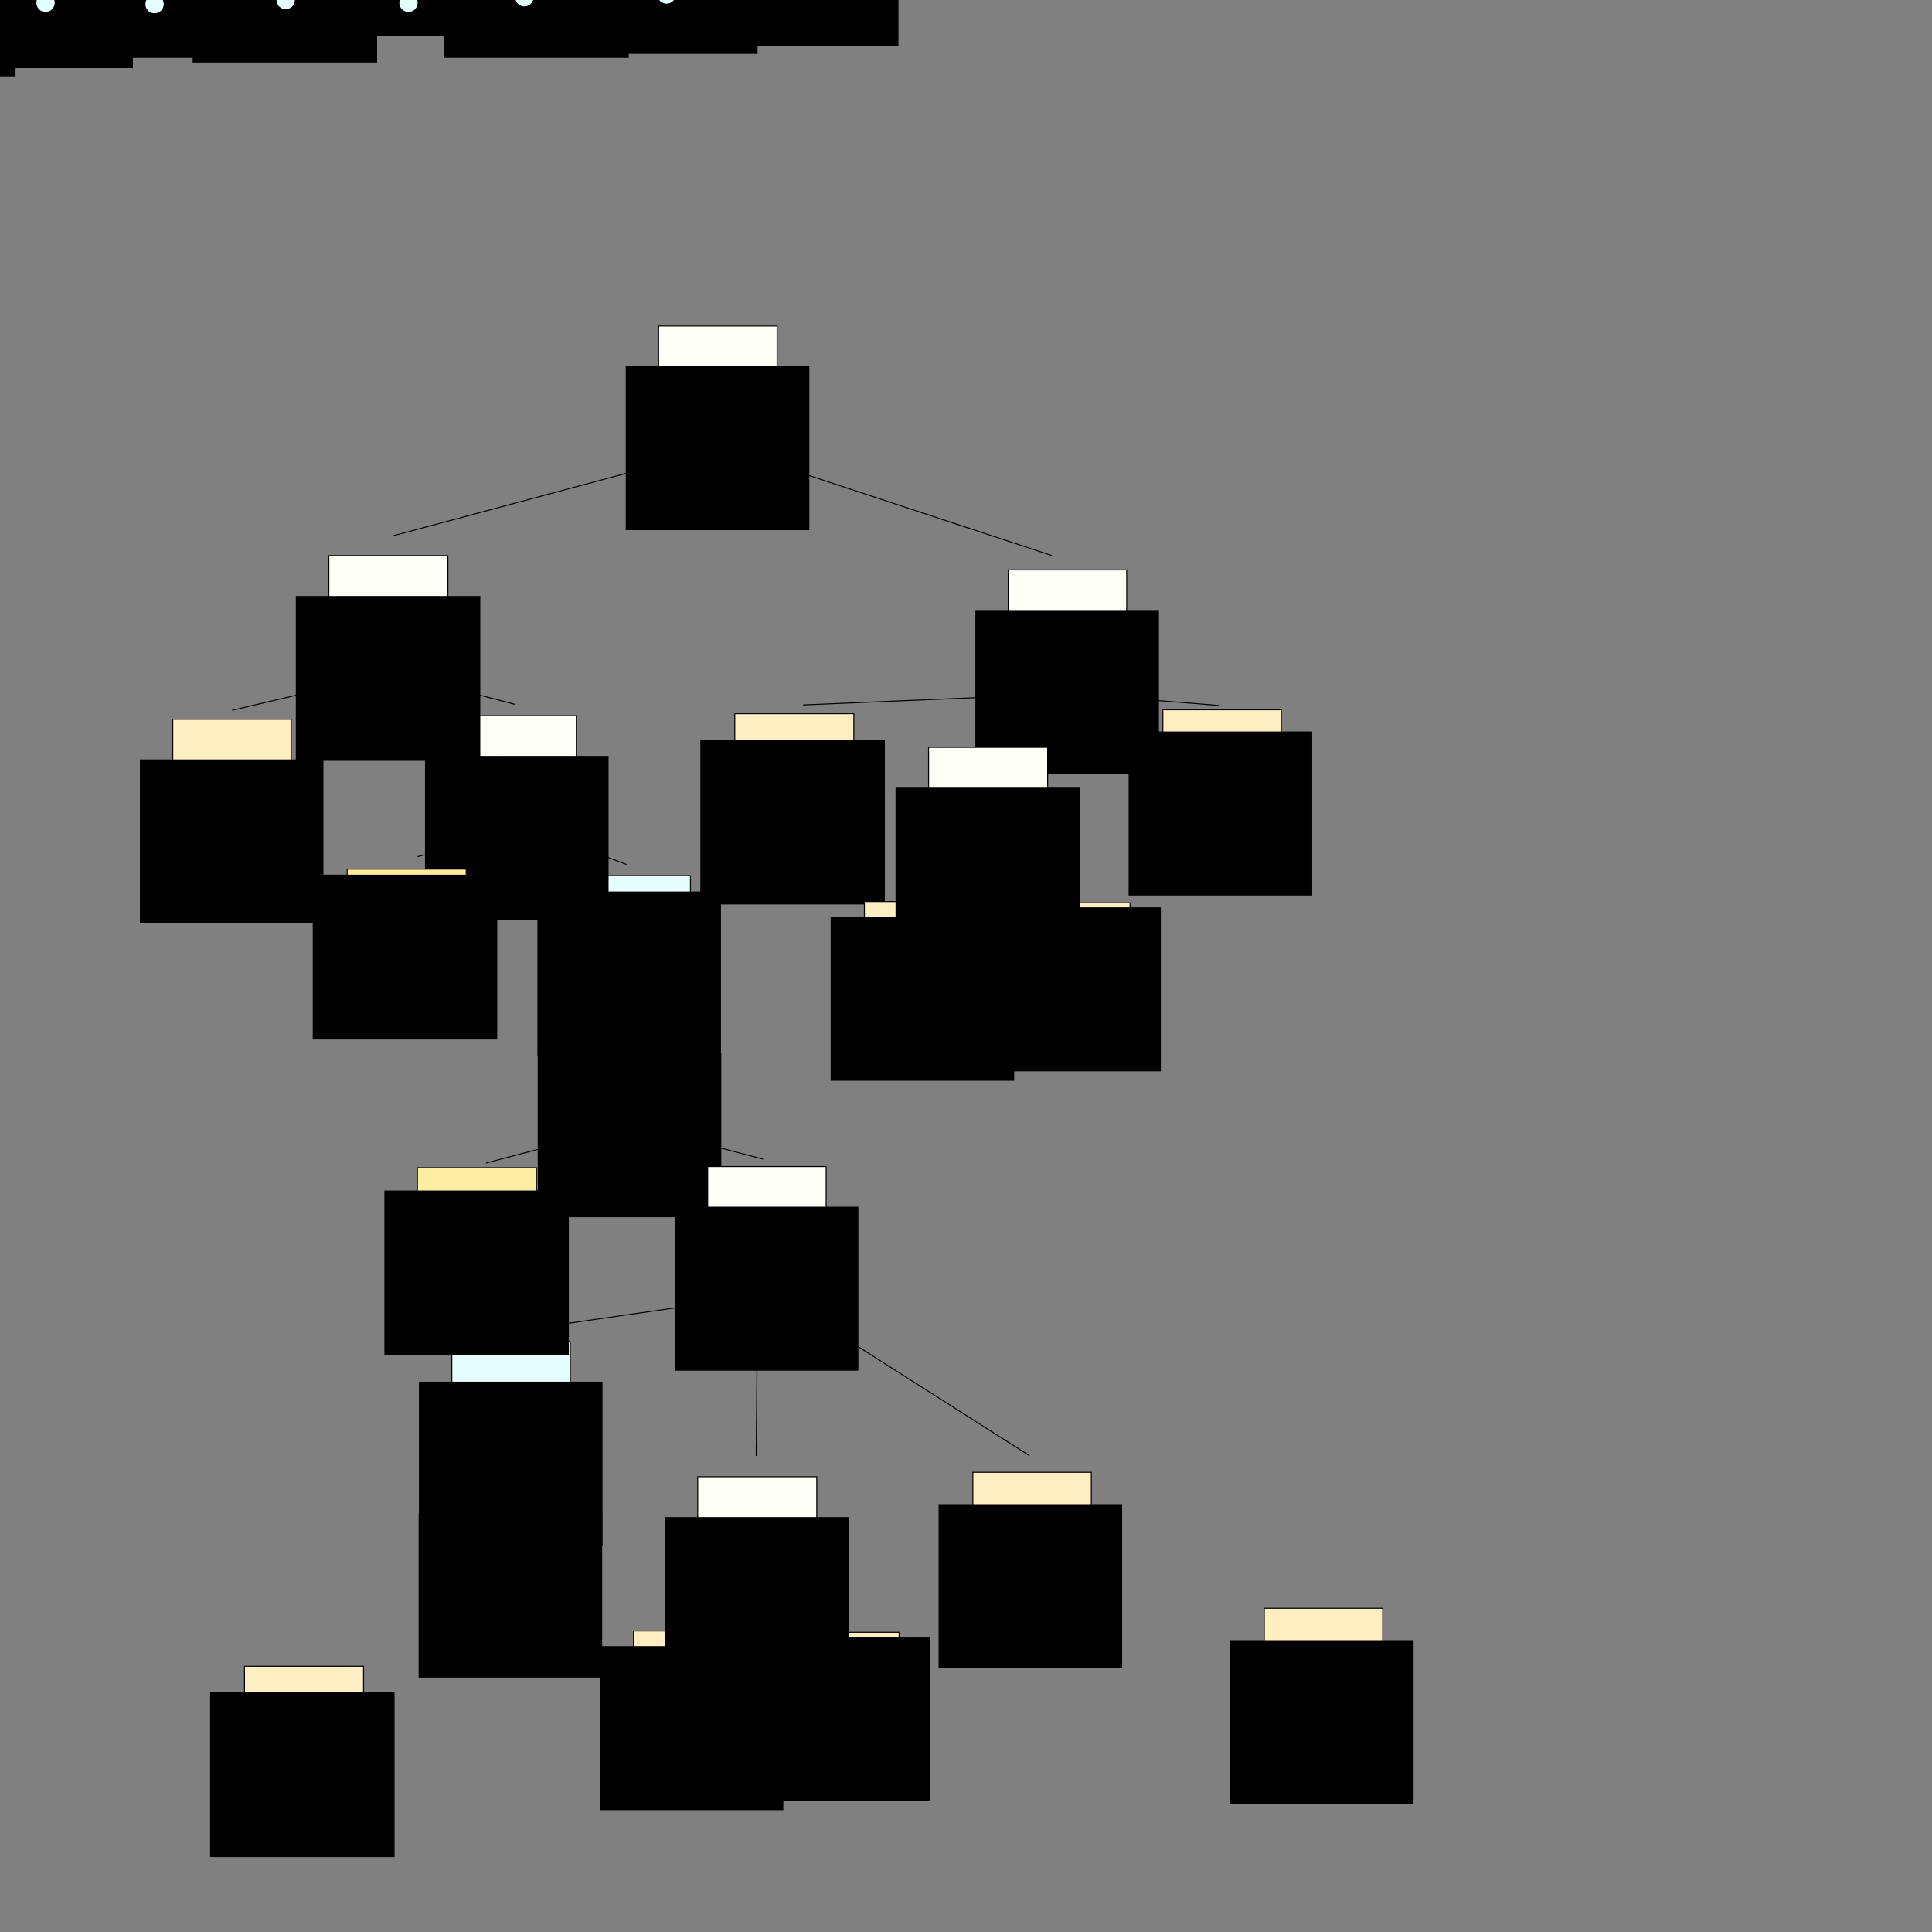 <?xml version="1.0" encoding="UTF-8" standalone="no"?>
<!-- Created with Inkscape (http://www.inkscape.org/) -->

<svg
   xmlns:dc="http://purl.org/dc/elements/1.1/"
   xmlns:cc="http://creativecommons.org/ns#"
   xmlns:rdf="http://www.w3.org/1999/02/22-rdf-syntax-ns#"
   xmlns:svg="http://www.w3.org/2000/svg"
   xmlns="http://www.w3.org/2000/svg"
   xmlns:sodipodi="http://sodipodi.sourceforge.net/DTD/sodipodi-0.dtd"
   xmlns:inkscape="http://www.inkscape.org/namespaces/inkscape"
   width="2000"
   height="2000"
   viewBox="0 0 529.167 529.167"
   version="1.1"
   id="svg8"
   inkscape:version="0.92.4 5da689c313, 2019-01-14"
   sodipodi:docname="fetch.svg"
   inkscape:export-filename="/home/speak/git/overseer/notes/bt_plans/fetch.png"
   inkscape:export-xdpi="48"
   inkscape:export-ydpi="48">
  <rect x="0" y="0" width="529.167" height="529.167" fill="#808080" stroke="none"/>
  <defs
     id="defs2" />
  <sodipodi:namedview
     id="base"
     pagecolor="#ffffff"
     bordercolor="#666666"
     borderopacity="1.0"
     inkscape:pageopacity="1"
     inkscape:pageshadow="2"
     inkscape:zoom="0.49497475"
     inkscape:cx="1216.6118"
     inkscape:cy="1132.6741"
     inkscape:document-units="px"
     inkscape:current-layer="layer1"
     showgrid="false"
     units="px"
     inkscape:window-width="1438"
     inkscape:window-height="878"
     inkscape:window-x="0"
     inkscape:window-y="20"
     inkscape:window-maximized="1"
     inkscape:snap-global="false" />
  <g
     inkscape:label="Layer 1"
     inkscape:groupmode="layer"
     id="layer1"
     transform="translate(0,232.167)">
    <g
       transform="translate(46.594,-418.702)"
       id="g933-3">
      <rect
         y="116.059"
         x="47.268"
         height="29.132"
         width="32.607"
         id="rect914-5"
         style="fill:#fefff6;fill-opacity:1;stroke:#000000;stroke-width:0.265;stroke-opacity:1" />
      <flowRoot
         transform="matrix(0.41,0,0,0.41,-279.315,17.23)"
         style="font-style:normal;font-weight:normal;font-size:13.333px;line-height:1.25;font-family:sans-serif;text-align:center;letter-spacing:0px;word-spacing:0px;text-anchor:middle;fill:#000000;fill-opacity:1;stroke:none"
         id="flowRoot922-6"
         xml:space="preserve"><flowRegion
           style="font-size:13.333px;text-align:center;text-anchor:middle"
           id="flowRegion918-2"><rect
             style="font-size:13.333px;text-align:center;text-anchor:middle"
             y="268.003"
             x="774.473"
             height="110.107"
             width="123.239"
             id="rect916-9" /></flowRegion><flowPara
           id="flowPara920-1">sequence</flowPara></flowRoot>    </g>
    <g
       transform="matrix(0.995,0,0,0.995,271.848,-160.758)"
       id="g1170"
       inkscape:export-xdpi="48"
       inkscape:export-ydpi="48">
      <g
         transform="translate(-1.512,7.182)"
         id="g1168">
        <rect
           style="fill:#ffeec2;fill-opacity:1;stroke:#000000;stroke-width:0.265;stroke-opacity:1"
           id="rect1156"
           width="32.607"
           height="29.132"
           x="48.402"
           y="116.437" />
        <flowRoot
           xml:space="preserve"
           id="flowRoot1166"
           style="font-style:normal;font-weight:normal;font-size:13.333px;line-height:1.25;font-family:sans-serif;text-align:center;letter-spacing:0px;word-spacing:0px;text-anchor:middle;fill:#000000;fill-opacity:1;stroke:none"
           transform="matrix(0.41,0,0,0.41,-278.559,12.534)"><flowRegion
             id="flowRegion1160"
             style="font-size:13.333px;text-align:center;text-anchor:middle"><rect
               id="rect1158"
               width="123.239"
               height="110.107"
               x="774.473"
               y="268.003"
               style="font-size:13.333px;text-align:center;text-anchor:middle" /></flowRegion><flowPara
             id="flowPara1164">insertItem</flowPara><flowPara
             id="flowPara1174">to</flowPara><flowPara
             id="flowPara1239">destination</flowPara></flowRoot>      </g>
    </g>
    <g
       transform="translate(13.988,-418.702)"
       id="g1267">
      <g
         id="g1265">
        <rect
           style="fill:#fefff6;fill-opacity:1;stroke:#000000;stroke-width:0.265;stroke-opacity:1"
           id="rect1255"
           width="32.607"
           height="29.132"
           x="47.268"
           y="116.059" />
        <flowRoot
           xml:space="preserve"
           id="flowRoot1263"
           style="font-style:normal;font-weight:normal;font-size:13.333px;line-height:1.25;font-family:sans-serif;text-align:center;letter-spacing:0px;word-spacing:0px;text-anchor:middle;fill:#000000;fill-opacity:1;stroke:none"
           transform="matrix(0.41,0,0,0.41,-279.315,17.23)"><flowRegion
             id="flowRegion1259"
             style="font-size:13.333px;text-align:center;text-anchor:middle"><rect
               id="rect1257"
               width="123.239"
               height="110.107"
               x="774.473"
               y="268.003"
               style="font-size:13.333px;text-align:center;text-anchor:middle" /></flowRegion><flowPara
             id="flowPara1261">selector</flowPara></flowRoot>      </g>
    </g>
    <g
       transform="translate(-18.619,-418.702)"
       id="g1286">
      <rect
         style="fill:#e5fffc;fill-opacity:1;stroke:#000000;stroke-width:0.265;stroke-opacity:1"
         id="rect1269"
         width="32.607"
         height="29.132"
         x="47.268"
         y="116.059" />
      <flowRoot
         xml:space="preserve"
         id="flowRoot1277"
         style="font-style:normal;font-weight:normal;font-size:13.333px;line-height:1.25;font-family:sans-serif;text-align:center;letter-spacing:0px;word-spacing:0px;text-anchor:middle;fill:#000000;fill-opacity:1;stroke:none"
         transform="matrix(0.41,0,0,0.41,-279.315,17.23)"><flowRegion
           id="flowRegion1273"
           style="font-size:13.333px;text-align:center;text-anchor:middle"><rect
             id="rect1271"
             width="123.239"
             height="110.107"
             x="774.473"
             y="268.003"
             style="font-size:13.333px;text-align:center;text-anchor:middle" /></flowRegion><flowPara
           id="flowPara1275">inverter</flowPara></flowRoot>    </g>
    <g
       transform="translate(-51.561,-418.961)"
       id="g1286-7-9">
      <rect
         style="fill:#e5fffc;fill-opacity:1;stroke:#000000;stroke-width:0.265;stroke-opacity:1"
         id="rect1269-9-7"
         width="32.607"
         height="29.132"
         x="47.268"
         y="116.059" />
      <flowRoot
         xml:space="preserve"
         id="flowRoot1277-2-3"
         style="font-style:normal;font-weight:normal;font-size:13.333px;line-height:1.25;font-family:sans-serif;text-align:center;letter-spacing:0px;word-spacing:0px;text-anchor:middle;fill:#000000;fill-opacity:1;stroke:none"
         transform="matrix(0.41,0,0,0.41,-279.788,10.521)"><flowRegion
           id="flowRegion1273-0-6"
           style="font-size:13.333px;text-align:center;text-anchor:middle"><rect
             id="rect1271-2-1"
             width="123.239"
             height="110.107"
             x="774.473"
             y="268.003"
             style="font-size:13.333px;text-align:center;text-anchor:middle" /></flowRegion><flowPara
           id="flowPara1275-3-2">repeat</flowPara><flowPara
           id="flowPara1390-9">until</flowPara><flowPara
           id="flowPara1392-3">fail</flowPara></flowRoot>    </g>
    <g
       transform="translate(-84.067,-419.339)"
       id="g1286-7-9-1">
      <rect
         style="fill:#e5fffc;fill-opacity:1;stroke:#000000;stroke-width:0.265;stroke-opacity:1"
         id="rect1269-9-7-9"
         width="32.607"
         height="29.132"
         x="47.268"
         y="116.059" />
      <flowRoot
         xml:space="preserve"
         id="flowRoot1277-2-3-4"
         style="font-style:normal;font-weight:normal;font-size:13.333px;line-height:1.25;font-family:sans-serif;text-align:center;letter-spacing:0px;word-spacing:0px;text-anchor:middle;fill:#000000;fill-opacity:1;stroke:none"
         transform="matrix(0.41,0,0,0.41,-279.788,10.521)"><flowRegion
           id="flowRegion1273-0-6-7"
           style="font-size:13.333px;text-align:center;text-anchor:middle"><rect
             id="rect1271-2-1-8"
             width="123.239"
             height="110.107"
             x="774.473"
             y="268.003"
             style="font-size:13.333px;text-align:center;text-anchor:middle" /></flowRegion><flowPara
           id="flowPara1392-3-0">repeat</flowPara><flowPara
           id="flowPara1501">until</flowPara><flowPara
           id="flowPara1503">succeed</flowPara></flowRoot>    </g>
    <g
       id="g1553"
       transform="translate(-84.483,-383.529)">
      <rect
         style="fill:#ffeec2;fill-opacity:1;stroke:#000000;stroke-width:0.265;stroke-opacity:1"
         id="rect1541"
         width="32.607"
         height="29.132"
         x="47.268"
         y="116.059" />
      <flowRoot
         xml:space="preserve"
         id="flowRoot1551"
         style="font-style:normal;font-weight:normal;font-size:13.333px;line-height:1.25;font-family:sans-serif;text-align:center;letter-spacing:0px;word-spacing:0px;text-anchor:middle;fill:#000000;fill-opacity:1;stroke:none"
         transform="matrix(0.41,0,0,0.41,-279.315,17.23)"><flowRegion
           id="flowRegion1545"
           style="font-size:13.333px;text-align:center;text-anchor:middle"><rect
             id="rect1543"
             width="123.239"
             height="110.107"
             x="774.473"
             y="268.003"
             style="font-size:13.333px;text-align:center;text-anchor:middle" /></flowRegion><flowPara
           id="flowPara1547">hasEnough</flowPara><flowPara
           id="flowPara1549">of item</flowPara></flowRoot>    </g>
    <g
       transform="translate(-51.599,-391.088)"
       id="g1569">
      <g
         transform="translate(-1.512,7.182)"
         id="g1567">
        <rect
           style="fill:#ffeec2;fill-opacity:1;stroke:#000000;stroke-width:0.265;stroke-opacity:1"
           id="rect1555"
           width="32.607"
           height="29.132"
           x="48.402"
           y="116.437" />
        <flowRoot
           xml:space="preserve"
           id="flowRoot1565"
           style="font-style:normal;font-weight:normal;font-size:13.333px;line-height:1.25;font-family:sans-serif;text-align:center;letter-spacing:0px;word-spacing:0px;text-anchor:middle;fill:#000000;fill-opacity:1;stroke:none"
           transform="matrix(0.41,0,0,0.41,-278.559,15.34)"><flowRegion
             id="flowRegion1559"
             style="font-size:13.333px;text-align:center;text-anchor:middle"><rect
               id="rect1557"
               width="123.239"
               height="110.107"
               x="774.473"
               y="268.003"
               style="font-size:13.333px;text-align:center;text-anchor:middle" /></flowRegion><flowPara
             id="flowPara1561">moveTo</flowPara><flowPara
             id="flowPara1563">Target</flowPara></flowRoot>      </g>
    </g>
    <g
       id="g1587"
       transform="translate(-18.337,-391.088)">
      <g
         id="g1585"
         transform="translate(-1.512,7.182)">
        <rect
           y="116.437"
           x="48.402"
           height="29.132"
           width="32.607"
           id="rect1571"
           style="fill:#ffeec2;fill-opacity:1;stroke:#000000;stroke-width:0.265;stroke-opacity:1" />
        <flowRoot
           transform="matrix(0.41,0,0,0.41,-278.559,12.534)"
           style="font-style:normal;font-weight:normal;font-size:13.333px;line-height:1.25;font-family:sans-serif;text-align:center;letter-spacing:0px;word-spacing:0px;text-anchor:middle;fill:#000000;fill-opacity:1;stroke:none"
           id="flowRoot1583"
           xml:space="preserve"><flowRegion
             style="font-size:13.333px;text-align:center;text-anchor:middle"
             id="flowRegion1575"><rect
               style="font-size:13.333px;text-align:center;text-anchor:middle"
               y="268.003"
               x="774.473"
               height="110.107"
               width="123.239"
               id="rect1573" /></flowRegion><flowPara
             id="flowPara1577">insertItem</flowPara><flowPara
             id="flowPara1579">to</flowPara><flowPara
             id="flowPara1581">destination</flowPara></flowRoot>      </g>
    </g>
    <g
       transform="translate(15.302,-392.6)"
       id="g1603">
      <g
         transform="translate(-1.512,7.182)"
         id="g1601">
        <rect
           style="fill:#ffeec2;fill-opacity:1;stroke:#000000;stroke-width:0.265;stroke-opacity:1"
           id="rect1589"
           width="32.607"
           height="29.132"
           x="48.402"
           y="116.437" />
        <flowRoot
           xml:space="preserve"
           id="flowRoot1599"
           style="font-style:normal;font-weight:normal;font-size:13.333px;line-height:1.25;font-family:sans-serif;text-align:center;letter-spacing:0px;word-spacing:0px;text-anchor:middle;fill:#000000;fill-opacity:1;stroke:none"
           transform="matrix(0.41,0,0,0.41,-278.559,15.34)"><flowRegion
             id="flowRegion1593"
             style="font-size:13.333px;text-align:center;text-anchor:middle"><rect
               id="rect1591"
               width="123.239"
               height="110.107"
               x="774.473"
               y="268.003"
               style="font-size:13.333px;text-align:center;text-anchor:middle" /></flowRegion><flowPara
             id="flowPara1595">pickItem</flowPara><flowPara
             id="flowPara1597">amount up</flowPara></flowRoot>      </g>
    </g>
    <g
       id="g1623"
       transform="translate(48.942,-392.222)">
      <g
         id="g1621"
         transform="translate(-1.512,7.182)">
        <rect
           y="116.437"
           x="48.402"
           height="29.132"
           width="32.607"
           id="rect1605"
           style="fill:#ffeec2;fill-opacity:1;stroke:#000000;stroke-width:0.265;stroke-opacity:1" />
        <flowRoot
           transform="matrix(0.41,0,0,0.41,-278.559,7.781)"
           style="font-style:normal;font-weight:normal;font-size:13.333px;line-height:1.25;font-family:sans-serif;text-align:center;letter-spacing:0px;word-spacing:0px;text-anchor:middle;fill:#000000;fill-opacity:1;stroke:none"
           id="flowRoot1619"
           xml:space="preserve"><flowRegion
             style="font-size:13.333px;text-align:center;text-anchor:middle"
             id="flowRegion1609"><rect
               style="font-size:13.333px;text-align:center;text-anchor:middle"
               y="268.003"
               x="774.473"
               height="110.107"
               width="123.239"
               id="rect1607" /></flowRegion><flowPara
             id="flowPara1611">hasValid</flowPara><flowPara
             id="flowPara1613">path to</flowPara><flowPara
             id="flowPara1615">current</flowPara><flowPara
             id="flowPara1617">target</flowPara></flowRoot>      </g>
    </g>
    <g
       transform="matrix(0.995,0,0,0.995,133.364,-258.357)"
       id="g933-3-6"
       inkscape:export-xdpi="48"
       inkscape:export-ydpi="48">
      <rect
         y="116.059"
         x="47.268"
         height="29.132"
         width="32.607"
         id="rect914-5-1"
         style="fill:#fefff6;fill-opacity:1;stroke:#000000;stroke-width:0.265;stroke-opacity:1" />
      <flowRoot
         transform="matrix(0.41,0,0,0.41,-279.315,17.23)"
         style="font-style:normal;font-weight:normal;font-size:13.333px;line-height:1.25;font-family:sans-serif;text-align:center;letter-spacing:0px;word-spacing:0px;text-anchor:middle;fill:#000000;fill-opacity:1;stroke:none"
         id="flowRoot922-6-5"
         xml:space="preserve"><flowRegion
           style="font-size:13.333px;text-align:center;text-anchor:middle"
           id="flowRegion918-2-5"><rect
             style="font-size:13.333px;text-align:center;text-anchor:middle"
             y="268.003"
             x="774.473"
             height="110.107"
             width="123.239"
             id="rect916-9-4" /></flowRegion><flowPara
           id="flowPara920-1-7">sequence</flowPara></flowRoot>    </g>
    <g
       transform="matrix(0.995,0,0,0.995,229.117,-191.55)"
       id="g933-3-7-6"
       inkscape:export-xdpi="48"
       inkscape:export-ydpi="48">
      <rect
         y="116.059"
         x="47.268"
         height="29.132"
         width="32.607"
         id="rect914-5-5-5"
         style="fill:#fefff6;fill-opacity:1;stroke:#000000;stroke-width:0.265;stroke-opacity:1" />
      <flowRoot
         transform="matrix(0.41,0,0,0.41,-279.315,17.23)"
         style="font-style:normal;font-weight:normal;font-size:13.333px;line-height:1.25;font-family:sans-serif;text-align:center;letter-spacing:0px;word-spacing:0px;text-anchor:middle;fill:#000000;fill-opacity:1;stroke:none"
         id="flowRoot922-6-9-6"
         xml:space="preserve"><flowRegion
           style="font-size:13.333px;text-align:center;text-anchor:middle"
           id="flowRegion918-2-2-9"><rect
             style="font-size:13.333px;text-align:center;text-anchor:middle"
             y="268.003"
             x="774.473"
             height="110.107"
             width="123.239"
             id="rect916-9-2-3" /></flowRegion><flowPara
           id="flowPara920-1-8-7">sequence</flowPara></flowRoot>    </g>
    <path
       style="fill:none;stroke:#000000;stroke-width:0.263px;stroke-linecap:butt;stroke-linejoin:miter;stroke-opacity:1"
       d="m 196.262,-109.155 -88.59,23.738"
       id="path1775"
       inkscape:connector-curvature="0"
       inkscape:export-xdpi="48"
       inkscape:export-ydpi="48" />
    <path
       style="fill:none;stroke:#000000;stroke-width:0.263px;stroke-linecap:butt;stroke-linejoin:miter;stroke-opacity:1"
       d="m 199.648,-109.155 88.407,29.127"
       id="path1777"
       inkscape:connector-curvature="0"
       sodipodi:nodetypes="cc"
       inkscape:export-xdpi="48"
       inkscape:export-ydpi="48" />
    <path
       style="fill:none;stroke:#000000;stroke-width:0.263px;stroke-linecap:butt;stroke-linejoin:miter;stroke-opacity:1"
       d="m 296.034,-42.307 -76.089,3.228"
       id="path1791"
       inkscape:connector-curvature="0"
       inkscape:export-xdpi="48"
       inkscape:export-ydpi="48"
       sodipodi:nodetypes="cc" />
    <path
       style="fill:none;stroke:#000000;stroke-width:0.263px;stroke-linecap:butt;stroke-linejoin:miter;stroke-opacity:1"
       d="m 271.446,-29.933 23.836,-12.751"
       id="path1793"
       inkscape:connector-curvature="0"
       inkscape:export-xdpi="48"
       inkscape:export-ydpi="48"
       sodipodi:nodetypes="cc" />
    <path
       style="fill:none;stroke:#000000;stroke-width:0.263px;stroke-linecap:butt;stroke-linejoin:miter;stroke-opacity:1"
       d="m 334.032,-38.922 -37.621,-3.01"
       id="path1795"
       inkscape:connector-curvature="0"
       inkscape:export-xdpi="48"
       inkscape:export-ydpi="48" />
    <g
       id="g4705"
       transform="translate(79.201,-418.702)">
      <rect
         style="fill:#ffeda1;fill-opacity:1;stroke:#000000;stroke-width:0.265;stroke-opacity:1"
         id="rect4695"
         width="32.607"
         height="29.132"
         x="47.268"
         y="116.059" />
      <flowRoot
         xml:space="preserve"
         id="flowRoot4703"
         style="font-style:normal;font-weight:normal;font-size:13.333px;line-height:1.25;font-family:sans-serif;text-align:center;letter-spacing:0px;word-spacing:0px;text-anchor:middle;fill:#000000;fill-opacity:1;stroke:none"
         transform="matrix(0.41,0,0,0.41,-279.315,12.419)"><flowRegion
           id="flowRegion4699"
           style="font-size:13.333px;text-align:center;text-anchor:middle"><rect
             id="rect4697"
             width="123.239"
             height="110.107"
             x="774.473"
             y="268.003"
             style="font-size:13.333px;text-align:center;text-anchor:middle" /></flowRegion><flowPara
           id="flowPara4701">popFrom</flowPara><flowPara
           id="flowPara4707">Stack:</flowPara><flowPara
           id="flowPara4709">target</flowPara></flowRoot>    </g>
    <g
       transform="translate(84.222,-392.222)"
       id="g4840">
      <g
         transform="translate(-1.512,7.182)"
         id="g4838">
        <rect
           style="fill:#ffeec2;fill-opacity:1;stroke:#000000;stroke-width:0.265;stroke-opacity:1"
           id="rect4822"
           width="32.607"
           height="29.132"
           x="48.402"
           y="116.437" />
        <flowRoot
           xml:space="preserve"
           id="flowRoot4836"
           style="font-style:normal;font-weight:normal;font-size:13.333px;line-height:1.25;font-family:sans-serif;text-align:center;letter-spacing:0px;word-spacing:0px;text-anchor:middle;fill:#000000;fill-opacity:1;stroke:none"
           transform="matrix(0.41,0,0,0.41,-278.559,13.661)"><flowRegion
             id="flowRegion4826"
             style="font-size:13.333px;text-align:center;text-anchor:middle"><rect
               id="rect4824"
               width="123.239"
               height="110.107"
               x="774.473"
               y="268.003"
               style="font-size:13.333px;text-align:center;text-anchor:middle" /></flowRegion><flowPara
             id="flowPara4851">set target:</flowPara><flowPara
             id="flowPara4855">itemTarget</flowPara></flowRoot>      </g>
    </g>
    <g
       id="g4871"
       transform="translate(119.502,-393.291)">
      <g
         id="g4869"
         transform="translate(-1.512,7.182)">
        <rect
           y="116.437"
           x="48.402"
           height="29.132"
           width="32.607"
           id="rect4857"
           style="fill:#ffeec2;fill-opacity:1;stroke:#000000;stroke-width:0.265;stroke-opacity:1" />
        <flowRoot
           transform="matrix(0.41,0,0,0.41,-278.559,13.661)"
           style="font-style:normal;font-weight:normal;font-size:13.333px;line-height:1.25;font-family:sans-serif;text-align:center;letter-spacing:0px;word-spacing:0px;text-anchor:middle;fill:#000000;fill-opacity:1;stroke:none"
           id="flowRoot4867"
           xml:space="preserve"><flowRegion
             style="font-size:13.333px;text-align:center;text-anchor:middle"
             id="flowRegion4861"><rect
               style="font-size:13.333px;text-align:center;text-anchor:middle"
               y="268.003"
               x="774.473"
               height="110.107"
               width="123.239"
               id="rect4859" /></flowRegion><flowPara
             id="flowPara4863">set target:</flowPara><flowPara
             id="flowPara4865">destination</flowPara></flowRoot>      </g>
    </g>
    <g
       id="g1264"
       transform="translate(27.261,-40.625)"
       inkscape:export-xdpi="48"
       inkscape:export-ydpi="48">
      <g
         id="g900"
         transform="matrix(0.995,0,0,0.995,49.364,96.567)">
        <rect
           style="fill:#ffeec2;fill-opacity:1;stroke:#000000;stroke-width:0.265;stroke-opacity:1"
           id="rect815-6"
           width="32.607"
           height="29.132"
           x="47.268"
           y="116.059" />
        <flowRoot
           xml:space="preserve"
           id="flowRoot871"
           style="font-style:normal;font-weight:normal;font-size:13.333px;line-height:1.25;font-family:sans-serif;text-align:center;letter-spacing:0px;word-spacing:0px;text-anchor:middle;fill:#000000;fill-opacity:1;stroke:none"
           transform="matrix(0.41,0,0,0.41,-279.315,17.23)"><flowRegion
             id="flowRegion873"
             style="font-size:13.333px;text-align:center;text-anchor:middle"><rect
               id="rect875"
               width="123.239"
               height="110.107"
               x="774.473"
               y="268.003"
               style="font-size:13.333px;text-align:center;text-anchor:middle" /></flowRegion><flowPara
             id="flowPara877">hasEnough</flowPara><flowPara
             id="flowPara1196">of item</flowPara></flowRoot>      </g>
      <g
         transform="matrix(0.995,0,0,0.995,272.358,125.985)"
         id="g1144">
        <g
           transform="translate(-1.512,7.182)"
           id="g1154">
          <rect
             style="fill:#ffeec2;fill-opacity:1;stroke:#000000;stroke-width:0.265;stroke-opacity:1"
             id="rect1134"
             width="32.607"
             height="29.132"
             x="48.402"
             y="116.437" />
          <flowRoot
             xml:space="preserve"
             id="flowRoot1142"
             style="font-style:normal;font-weight:normal;font-size:13.333px;line-height:1.25;font-family:sans-serif;text-align:center;letter-spacing:0px;word-spacing:0px;text-anchor:middle;fill:#000000;fill-opacity:1;stroke:none"
             transform="matrix(0.41,0,0,0.41,-278.559,15.34)"><flowRegion
               id="flowRegion1138"
               style="font-size:13.333px;text-align:center;text-anchor:middle"><rect
                 id="rect1136"
                 width="123.239"
                 height="110.107"
                 x="774.473"
                 y="268.003"
                 style="font-size:13.333px;text-align:center;text-anchor:middle" /></flowRegion><flowPara
               id="flowPara1140">moveTo</flowPara><flowPara
               id="flowPara1146">Target</flowPara></flowRoot>        </g>
      </g>
      <g
         transform="matrix(0.995,0,0,0.995,192.539,88.726)"
         id="g1190">
        <g
           transform="translate(-1.512,7.182)"
           id="g1188">
          <rect
             style="fill:#ffeec2;fill-opacity:1;stroke:#000000;stroke-width:0.265;stroke-opacity:1"
             id="rect1176"
             width="32.607"
             height="29.132"
             x="48.402"
             y="116.437" />
          <flowRoot
             xml:space="preserve"
             id="flowRoot1186"
             style="font-style:normal;font-weight:normal;font-size:13.333px;line-height:1.25;font-family:sans-serif;text-align:center;letter-spacing:0px;word-spacing:0px;text-anchor:middle;fill:#000000;fill-opacity:1;stroke:none"
             transform="matrix(0.41,0,0,0.41,-278.559,15.34)"><flowRegion
               id="flowRegion1180"
               style="font-size:13.333px;text-align:center;text-anchor:middle"><rect
                 id="rect1178"
                 width="123.239"
                 height="110.107"
                 x="774.473"
                 y="268.003"
                 style="font-size:13.333px;text-align:center;text-anchor:middle" /></flowRegion><flowPara
               id="flowPara1184">pickItem</flowPara><flowPara
               id="flowPara1194">amount up</flowPara></flowRoot>        </g>
      </g>
      <g
         id="g1231"
         transform="matrix(0.995,0,0,0.995,139.905,132.558)">
        <g
           id="g1229"
           transform="translate(-1.512,7.182)">
          <rect
             y="116.437"
             x="48.402"
             height="29.132"
             width="32.607"
             id="rect1217"
             style="fill:#ffeec2;fill-opacity:1;stroke:#000000;stroke-width:0.265;stroke-opacity:1" />
          <flowRoot
             transform="matrix(0.41,0,0,0.41,-278.559,7.781)"
             style="font-style:normal;font-weight:normal;font-size:13.333px;line-height:1.25;font-family:sans-serif;text-align:center;letter-spacing:0px;word-spacing:0px;text-anchor:middle;fill:#000000;fill-opacity:1;stroke:none"
             id="flowRoot1227"
             xml:space="preserve"><flowRegion
               style="font-size:13.333px;text-align:center;text-anchor:middle"
               id="flowRegion1221"><rect
                 style="font-size:13.333px;text-align:center;text-anchor:middle"
                 y="268.003"
                 x="774.473"
                 height="110.107"
                 width="123.239"
                 id="rect1219" /></flowRegion><flowPara
               id="flowPara1225">hasValid</flowPara><flowPara
               id="flowPara1235">path to</flowPara><flowPara
               id="flowPara1237">current</flowPara><flowPara
               id="flowPara1241">target</flowPara></flowRoot>        </g>
      </g>
      <g
         id="g933-3-7"
         transform="matrix(0.995,0,0,0.995,81.995,-29.539)">
        <rect
           style="fill:#fefff6;fill-opacity:1;stroke:#000000;stroke-width:0.265;stroke-opacity:1"
           id="rect914-5-5"
           width="32.607"
           height="29.132"
           x="47.268"
           y="116.059" />
        <flowRoot
           xml:space="preserve"
           id="flowRoot922-6-9"
           style="font-style:normal;font-weight:normal;font-size:13.333px;line-height:1.25;font-family:sans-serif;text-align:center;letter-spacing:0px;word-spacing:0px;text-anchor:middle;fill:#000000;fill-opacity:1;stroke:none"
           transform="matrix(0.41,0,0,0.41,-279.315,17.23)"><flowRegion
             id="flowRegion918-2-2"
             style="font-size:13.333px;text-align:center;text-anchor:middle"><rect
               id="rect916-9-2"
               width="123.239"
               height="110.107"
               x="774.473"
               y="268.003"
               style="font-size:13.333px;text-align:center;text-anchor:middle" /></flowRegion><flowPara
             id="flowPara920-1-8">sequence</flowPara></flowRoot>      </g>
      <g
         id="g1286-7-9-1-3"
         transform="matrix(0.995,0,0,0.995,82.371,-67.16)">
        <rect
           y="116.059"
           x="47.268"
           height="29.132"
           width="32.607"
           id="rect1269-9-7-9-6"
           style="fill:#e5fffc;fill-opacity:1;stroke:#000000;stroke-width:0.265;stroke-opacity:1" />
        <flowRoot
           transform="matrix(0.41,0,0,0.41,-279.788,10.521)"
           style="font-style:normal;font-weight:normal;font-size:13.333px;line-height:1.25;font-family:sans-serif;text-align:center;letter-spacing:0px;word-spacing:0px;text-anchor:middle;fill:#000000;fill-opacity:1;stroke:none"
           id="flowRoot1277-2-3-4-1"
           xml:space="preserve"><flowRegion
             style="font-size:13.333px;text-align:center;text-anchor:middle"
             id="flowRegion1273-0-6-7-0"><rect
               style="font-size:13.333px;text-align:center;text-anchor:middle"
               y="268.003"
               x="774.473"
               height="110.107"
               width="123.239"
               id="rect1271-2-1-8-6" /></flowRegion><flowPara
             id="flowPara1392-3-0-3">repeat</flowPara><flowPara
             id="flowPara1501-2">until</flowPara><flowPara
             id="flowPara1503-0">succeed</flowPara></flowRoot>      </g>
      <g
         transform="matrix(0.995,0,0,0.995,49.46,60.429)"
         id="g1635">
        <rect
           style="fill:#e5fffc;fill-opacity:1;stroke:#000000;stroke-width:0.265;stroke-opacity:1"
           id="rect1625"
           width="32.607"
           height="29.132"
           x="47.268"
           y="116.059" />
        <flowRoot
           xml:space="preserve"
           id="flowRoot1633"
           style="font-style:normal;font-weight:normal;font-size:13.333px;line-height:1.25;font-family:sans-serif;text-align:center;letter-spacing:0px;word-spacing:0px;text-anchor:middle;fill:#000000;fill-opacity:1;stroke:none"
           transform="matrix(0.41,0,0,0.41,-279.315,17.23)"><flowRegion
             id="flowRegion1629"
             style="font-size:13.333px;text-align:center;text-anchor:middle"><rect
               id="rect1627"
               width="123.239"
               height="110.107"
               x="774.473"
               y="268.003"
               style="font-size:13.333px;text-align:center;text-anchor:middle" /></flowRegion><flowPara
             id="flowPara1631">inverter</flowPara></flowRoot>      </g>
      <path
         inkscape:connector-curvature="0"
         id="path1779"
         d="m 144.893,79.033 v 5.643"
         style="fill:none;stroke:#000000;stroke-width:0.263px;stroke-linecap:butt;stroke-linejoin:miter;stroke-opacity:1" />
      <path
         sodipodi:nodetypes="cc"
         inkscape:connector-curvature="0"
         id="path1781"
         d="m 179.48,163.535 -65.892,9.504"
         style="fill:none;stroke:#000000;stroke-width:0.263px;stroke-linecap:butt;stroke-linejoin:miter;stroke-opacity:1" />
      <path
         inkscape:connector-curvature="0"
         id="path1783"
         d="m 111.924,206.741 v 3.762"
         style="fill:none;stroke:#000000;stroke-width:0.263px;stroke-linecap:butt;stroke-linejoin:miter;stroke-opacity:1" />
      <path
         inkscape:connector-curvature="0"
         id="path1785"
         d="m 180.232,165.793 c -0.376,41.76 -0.376,41.384 -0.376,41.384"
         style="fill:none;stroke:#000000;stroke-width:0.263px;stroke-linecap:butt;stroke-linejoin:miter;stroke-opacity:1" />
      <path
         inkscape:connector-curvature="0"
         id="path1789"
         d="m 188.509,165.04 66.214,42.136"
         style="fill:none;stroke:#000000;stroke-width:0.263px;stroke-linecap:butt;stroke-linejoin:miter;stroke-opacity:1" />
      <g
         id="g4725"
         transform="translate(39.796,12.244)">
        <rect
           style="fill:#ffeda1;fill-opacity:1;stroke:#000000;stroke-width:0.265;stroke-opacity:1"
           id="rect4711"
           width="32.607"
           height="29.132"
           x="47.268"
           y="116.059" />
        <flowRoot
           xml:space="preserve"
           id="flowRoot4723"
           style="font-style:normal;font-weight:normal;font-size:13.333px;line-height:1.25;font-family:sans-serif;text-align:center;letter-spacing:0px;word-spacing:0px;text-anchor:middle;fill:#000000;fill-opacity:1;stroke:none"
           transform="matrix(0.41,0,0,0.41,-279.315,12.419)"><flowRegion
             id="flowRegion4715"
             style="font-size:13.333px;text-align:center;text-anchor:middle"><rect
               id="rect4713"
               width="123.239"
               height="110.107"
               x="774.473"
               y="268.003"
               style="font-size:13.333px;text-align:center;text-anchor:middle" /></flowRegion><flowPara
             id="flowPara4717">popFrom</flowPara><flowPara
             id="flowPara4719">Stack:</flowPara><flowPara
             id="flowPara4721">itemTarget</flowPara></flowRoot>      </g>
      <g
         id="g933-3-7-3"
         transform="matrix(0.995,0,0,0.995,119.537,12.502)">
        <rect
           style="fill:#fefff6;fill-opacity:1;stroke:#000000;stroke-width:0.265;stroke-opacity:1"
           id="rect914-5-5-6"
           width="32.607"
           height="29.132"
           x="47.268"
           y="116.059" />
        <flowRoot
           xml:space="preserve"
           id="flowRoot922-6-9-7"
           style="font-style:normal;font-weight:normal;font-size:13.333px;line-height:1.25;font-family:sans-serif;text-align:center;letter-spacing:0px;word-spacing:0px;text-anchor:middle;fill:#000000;fill-opacity:1;stroke:none"
           transform="matrix(0.41,0,0,0.41,-279.315,17.23)"><flowRegion
             id="flowRegion918-2-2-5"
             style="font-size:13.333px;text-align:center;text-anchor:middle"><rect
               id="rect916-9-2-35"
               width="123.239"
               height="110.107"
               x="774.473"
               y="268.003"
               style="font-size:13.333px;text-align:center;text-anchor:middle" /></flowRegion><flowPara
             id="flowPara920-1-8-6">sequence</flowPara></flowRoot>      </g>
      <path
         inkscape:connector-curvature="0"
         id="path4757"
         d="m 105.839,127.017 38.487,-10.156"
         style="fill:none;fill-rule:evenodd;stroke:#000000;stroke-width:0.265px;stroke-linecap:butt;stroke-linejoin:miter;stroke-opacity:1" />
      <path
         inkscape:connector-curvature="0"
         id="path4759"
         d="m 149.136,117.395 32.607,8.553"
         style="fill:none;fill-rule:evenodd;stroke:#000000;stroke-width:0.265px;stroke-linecap:butt;stroke-linejoin:miter;stroke-opacity:1" />
      <g
         inkscape:transform-center-y="5.8799298"
         inkscape:transform-center-x="-16.570711"
         id="g933-3-6-2"
         transform="matrix(0.995,0,0,0.995,51.116,-110.976)">
        <rect
           style="fill:#fefff6;fill-opacity:1;stroke:#000000;stroke-width:0.265;stroke-opacity:1"
           id="rect914-5-1-9"
           width="32.607"
           height="29.132"
           x="47.268"
           y="116.059" />
        <flowRoot
           xml:space="preserve"
           id="flowRoot922-6-5-1"
           style="font-style:normal;font-weight:normal;font-size:13.333px;line-height:1.25;font-family:sans-serif;text-align:center;letter-spacing:0px;word-spacing:0px;text-anchor:middle;fill:#000000;fill-opacity:1;stroke:none"
           transform="matrix(0.41,0,0,0.41,-279.315,17.23)"><flowRegion
             id="flowRegion918-2-5-2"
             style="font-size:13.333px;text-align:center;text-anchor:middle"><rect
               id="rect916-9-4-7"
               width="123.239"
               height="110.107"
               x="774.473"
               y="268.003"
               style="font-size:13.333px;text-align:center;text-anchor:middle" /></flowRegion><flowPara
             id="flowPara920-1-7-0">sequence</flowPara></flowRoot>      </g>
      <g
         transform="translate(20.553,-69.541)"
         id="g4805">
        <rect
           y="116.059"
           x="47.268"
           height="29.132"
           width="32.607"
           id="rect4791"
           style="fill:#ffeda1;fill-opacity:1;stroke:#000000;stroke-width:0.265;stroke-opacity:1" />
        <flowRoot
           transform="matrix(0.41,0,0,0.41,-279.693,7.695)"
           style="font-style:normal;font-weight:normal;font-size:13.333px;line-height:1.25;font-family:sans-serif;text-align:center;letter-spacing:0px;word-spacing:0px;text-anchor:middle;fill:#000000;fill-opacity:1;stroke:none"
           id="flowRoot4803"
           xml:space="preserve"><flowRegion
             style="font-size:13.333px;text-align:center;text-anchor:middle"
             id="flowRegion4795"><rect
               style="font-size:13.333px;text-align:center;text-anchor:middle"
               y="268.003"
               x="774.473"
               height="110.107"
               width="123.239"
               id="rect4793" /></flowRegion><flowPara
             id="flowPara4801">get</flowPara><flowPara
             id="flowPara4816">potential</flowPara><flowPara
             id="flowPara4812">item</flowPara><flowPara
             id="flowPara4814">stack</flowPara></flowRoot>      </g>
      <path
         inkscape:connector-curvature="0"
         id="path4818"
         d="M 114.391,36.145 87.13,43.094"
         style="fill:none;fill-rule:evenodd;stroke:#000000;stroke-width:0.265px;stroke-linecap:butt;stroke-linejoin:miter;stroke-opacity:1" />
      <path
         inkscape:connector-curvature="0"
         id="path4820"
         d="m 118.668,35.61 25.658,9.622"
         style="fill:none;fill-rule:evenodd;stroke:#000000;stroke-width:0.265px;stroke-linecap:butt;stroke-linejoin:miter;stroke-opacity:1" />
      <g
         transform="translate(-7.184,141.248)"
         id="g4887">
        <g
           transform="translate(-1.512,7.182)"
           id="g4885">
          <rect
             style="fill:#ffeec2;fill-opacity:1;stroke:#000000;stroke-width:0.265;stroke-opacity:1"
             id="rect4873"
             width="32.607"
             height="29.132"
             x="48.402"
             y="116.437" />
          <flowRoot
             xml:space="preserve"
             id="flowRoot4883"
             style="font-style:normal;font-weight:normal;font-size:13.333px;line-height:1.25;font-family:sans-serif;text-align:center;letter-spacing:0px;word-spacing:0px;text-anchor:middle;fill:#000000;fill-opacity:1;stroke:none"
             transform="matrix(0.41,0,0,0.41,-278.559,13.661)"><flowRegion
               id="flowRegion4877"
               style="font-size:13.333px;text-align:center;text-anchor:middle"><rect
                 id="rect4875"
                 width="123.239"
                 height="110.107"
                 x="774.473"
                 y="268.003"
                 style="font-size:13.333px;text-align:center;text-anchor:middle" /></flowRegion><flowPara
               id="flowPara4879">set target:</flowPara><flowPara
               id="flowPara4881">itemTarget</flowPara></flowRoot>        </g>
      </g>
      <g
         transform="translate(85.682,-377.351)"
         id="g4805-3">
        <rect
           y="116.059"
           x="47.268"
           height="29.132"
           width="32.607"
           id="rect4791-5"
           style="fill:#ffeda1;fill-opacity:1;stroke:#000000;stroke-width:0.265;stroke-opacity:1" />
        <flowRoot
           transform="matrix(0.41,0,0,0.41,-279.693,7.695)"
           style="font-style:normal;font-weight:normal;font-size:13.333px;line-height:1.25;font-family:sans-serif;text-align:center;letter-spacing:0px;word-spacing:0px;text-anchor:middle;fill:#000000;fill-opacity:1;stroke:none"
           id="flowRoot4803-6"
           xml:space="preserve"><flowRegion
             style="font-size:13.333px;text-align:center;text-anchor:middle"
             id="flowRegion4795-2"><rect
               style="font-size:13.333px;text-align:center;text-anchor:middle"
               y="268.003"
               x="774.473"
               height="110.107"
               width="123.239"
               id="rect4793-9" /></flowRegion><flowPara
             id="flowPara4801-1">get</flowPara><flowPara
             id="flowPara4816-2">potential</flowPara><flowPara
             id="flowPara4812-7">item</flowPara><flowPara
             id="flowPara4814-0">stack</flowPara></flowRoot>      </g>
      <g
         id="g1231-7"
         transform="matrix(0.995,0,0,0.995,99.601,132.198)">
        <g
           id="g1229-9"
           transform="translate(-1.512,7.182)">
          <rect
             y="116.437"
             x="48.402"
             height="29.132"
             width="32.607"
             id="rect1217-20"
             style="fill:#ffeec2;fill-opacity:1;stroke:#000000;stroke-width:0.265;stroke-opacity:1" />
          <flowRoot
             transform="matrix(0.41,0,0,0.41,-278.425,10.735)"
             style="font-style:normal;font-weight:normal;font-size:13.333px;line-height:1.25;font-family:sans-serif;text-align:center;letter-spacing:0px;word-spacing:0px;text-anchor:middle;fill:#000000;fill-opacity:1;stroke:none"
             id="flowRoot1227-2"
             xml:space="preserve"><flowRegion
               style="font-size:13.333px;text-align:center;text-anchor:middle"
               id="flowRegion1221-3"><rect
                 style="font-size:13.333px;text-align:center;text-anchor:middle"
                 y="268.003"
                 x="774.473"
                 height="110.107"
                 width="123.239"
                 id="rect1219-75" /></flowRegion><flowPara
               id="flowPara1241-8">are we</flowPara><flowPara
               id="flowPara1287">at</flowPara><flowPara
               id="flowPara1289">target</flowPara></flowRoot>        </g>
      </g>
      <g
         id="g1231-7-9"
         transform="matrix(0.995,0,0,0.995,131.139,-351.025)">
        <g
           id="g1229-9-7"
           transform="translate(-1.512,7.182)">
          <rect
             y="116.437"
             x="48.402"
             height="29.132"
             width="32.607"
             id="rect1217-20-3"
             style="fill:#ffeec2;fill-opacity:1;stroke:#000000;stroke-width:0.265;stroke-opacity:1" />
          <flowRoot
             transform="matrix(0.41,0,0,0.41,-278.425,10.735)"
             style="font-style:normal;font-weight:normal;font-size:13.333px;line-height:1.25;font-family:sans-serif;text-align:center;letter-spacing:0px;word-spacing:0px;text-anchor:middle;fill:#000000;fill-opacity:1;stroke:none"
             id="flowRoot1227-2-6"
             xml:space="preserve"><flowRegion
               style="font-size:13.333px;text-align:center;text-anchor:middle"
               id="flowRegion1221-3-1"><rect
                 style="font-size:13.333px;text-align:center;text-anchor:middle"
                 y="268.003"
                 x="774.473"
                 height="110.107"
                 width="123.239"
                 id="rect1219-75-2" /></flowRegion><flowPara
               id="flowPara1241-8-9">are we</flowPara><flowPara
               id="flowPara1287-3">at</flowPara><flowPara
               id="flowPara1289-1">target</flowPara></flowRoot>        </g>
      </g>
      <path
         style="fill:none;fill-rule:evenodd;stroke:#000000;stroke-width:0.265px;stroke-linecap:butt;stroke-linejoin:miter;stroke-opacity:1"
         d="m 178.001,244.615 -17.105,7.484"
         id="path1339"
         inkscape:connector-curvature="0" />
      <path
         style="fill:none;fill-rule:evenodd;stroke:#000000;stroke-width:0.265px;stroke-linecap:butt;stroke-linejoin:miter;stroke-opacity:1"
         d="m 183.881,244.615 17.105,8.018"
         id="path1341"
         inkscape:connector-curvature="0" />
    </g>
    <g
       id="g4871-6"
       transform="translate(154.364,-160.304)"
       inkscape:export-xdpi="48"
       inkscape:export-ydpi="48">
      <g
         id="g4869-7"
         transform="translate(-1.512,7.182)">
        <rect
           y="116.437"
           x="48.402"
           height="29.132"
           width="32.607"
           id="rect4857-5"
           style="fill:#ffeec2;fill-opacity:1;stroke:#000000;stroke-width:0.265;stroke-opacity:1" />
        <flowRoot
           transform="matrix(0.41,0,0,0.41,-278.559,13.661)"
           style="font-style:normal;font-weight:normal;font-size:13.333px;line-height:1.25;font-family:sans-serif;text-align:center;letter-spacing:0px;word-spacing:0px;text-anchor:middle;fill:#000000;fill-opacity:1;stroke:none"
           id="flowRoot4867-3"
           xml:space="preserve"><flowRegion
             style="font-size:13.333px;text-align:center;text-anchor:middle"
             id="flowRegion4861-5"><rect
               style="font-size:13.333px;text-align:center;text-anchor:middle"
               y="268.003"
               x="774.473"
               height="110.107"
               width="123.239"
               id="rect4859-6" /></flowRegion><flowPara
             id="flowPara4863-2">set target:</flowPara><flowPara
             id="flowPara4865-9">destination</flowPara></flowRoot>      </g>
    </g>
    <path
       style="fill:none;stroke:#000000;stroke-width:0.265px;stroke-linecap:butt;stroke-linejoin:miter;stroke-opacity:1"
       d="m 102.097,-46.709 -38.487,9.087"
       id="path1311"
       inkscape:connector-curvature="0"
       inkscape:export-xdpi="48"
       inkscape:export-ydpi="48" />
    <g
       id="g1330">
      <g
         transform="translate(33.141,-4.276)"
         id="g1309"
         inkscape:export-xdpi="48"
         inkscape:export-ydpi="48">
        <g
           transform="matrix(0.995,0,0,0.995,-32.854,-146.361)"
           id="g900-1">
          <rect
             y="116.059"
             x="47.268"
             height="29.132"
             width="32.607"
             id="rect815-6-2"
             style="fill:#ffeec2;fill-opacity:1;stroke:#000000;stroke-width:0.265;stroke-opacity:1" />
          <flowRoot
             transform="matrix(0.41,0,0,0.41,-279.315,17.23)"
             style="font-style:normal;font-weight:normal;font-size:13.333px;line-height:1.25;font-family:sans-serif;text-align:center;letter-spacing:0px;word-spacing:0px;text-anchor:middle;fill:#000000;fill-opacity:1;stroke:none"
             id="flowRoot871-7"
             xml:space="preserve"><flowRegion
               style="font-size:13.333px;text-align:center;text-anchor:middle"
               id="flowRegion873-0"><rect
                 style="font-size:13.333px;text-align:center;text-anchor:middle"
                 y="268.003"
                 x="774.473"
                 height="110.107"
                 width="123.239"
                 id="rect875-9" /></flowRegion><flowPara
               id="flowPara877-3">hasEnough</flowPara><flowPara
               id="flowPara1196-6">of item</flowPara></flowRoot>        </g>
      </g>
      <path
         style="fill:none;stroke:#000000;stroke-width:0.265px;stroke-linecap:butt;stroke-linejoin:miter;stroke-opacity:1"
         d="m 108.511,-47.778 32.607,8.553"
         id="path1365"
         inkscape:connector-curvature="0"
         inkscape:export-xdpi="48"
         inkscape:export-ydpi="48" />
    </g>
    <g
       transform="translate(42.802,-196.042)"
       id="g1267-2"
       inkscape:export-xdpi="48"
       inkscape:export-ydpi="48">
      <g
         id="g1265-2">
        <rect
           style="fill:#fefff6;fill-opacity:1;stroke:#000000;stroke-width:0.265;stroke-opacity:1"
           id="rect1255-8"
           width="32.607"
           height="29.132"
           x="47.268"
           y="116.059" />
        <flowRoot
           xml:space="preserve"
           id="flowRoot1263-9"
           style="font-style:normal;font-weight:normal;font-size:13.333px;line-height:1.25;font-family:sans-serif;text-align:center;letter-spacing:0px;word-spacing:0px;text-anchor:middle;fill:#000000;fill-opacity:1;stroke:none"
           transform="matrix(0.41,0,0,0.41,-279.315,17.23)"><flowRegion
             id="flowRegion1259-7"
             style="font-size:13.333px;text-align:center;text-anchor:middle"><rect
               id="rect1257-3"
               width="123.239"
               height="110.107"
               x="774.473"
               y="268.003"
               style="font-size:13.333px;text-align:center;text-anchor:middle" /></flowRegion><flowPara
             id="flowPara1261-6">selector</flowPara></flowRoot>      </g>
    </g>
    <circle
       style="fill:#e5fffc;fill-opacity:1;stroke:#000000;stroke-width:0.265;stroke-opacity:1"
       id="path1096"
       cx="-21.356"
       cy="-231.6"
       r="2.457" />
    <circle
       style="fill:#e5fffc;fill-opacity:1;stroke:#000000;stroke-width:0.265;stroke-opacity:1"
       id="path1098"
       cx="12.473"
       cy="-231.411"
       r="2.646" />
    <circle
       style="fill:#e5fffc;fill-opacity:1;stroke:#000000;stroke-width:0.265;stroke-opacity:1"
       id="path1098-3"
       cx="111.881"
       cy="-231.411"
       r="2.646" />
    <circle
       style="fill:#e5fffc;fill-opacity:1;stroke:#000000;stroke-width:0.265;stroke-opacity:1"
       id="path1098-6"
       cx="42.333"
       cy="-231.033"
       r="2.646" />
    <circle
       style="fill:#e5fffc;fill-opacity:1;stroke:#000000;stroke-width:0.265;stroke-opacity:1"
       id="path1098-7"
       cx="78.241"
       cy="-232.167"
       r="2.646" />
    <circle
       style="fill:#e5fffc;fill-opacity:1;stroke:#000000;stroke-width:0.265;stroke-opacity:1"
       id="path1098-5"
       cx="143.631"
       cy="-232.923"
       r="2.646" />
    <circle
       style="fill:#e5fffc;fill-opacity:1;stroke:#000000;stroke-width:0.265;stroke-opacity:1"
       id="path1098-35"
       cx="182.562"
       cy="-233.679"
       r="2.646" />
    <circle
       style="fill:#e5fffc;fill-opacity:1;stroke:#000000;stroke-width:0.265;stroke-opacity:1"
       id="path1096-3"
       cx="13.229"
       cy="-314.565"
       r="2.457" />
    <circle
       style="fill:#e5fffc;fill-opacity:1;stroke:#000000;stroke-width:0.265;stroke-opacity:1"
       id="path1096-6"
       cx="44.601"
       cy="-314.188"
       r="2.457" />
    <circle
       style="fill:#e5fffc;fill-opacity:1;stroke:#000000;stroke-width:0.265;stroke-opacity:1"
       id="path1096-7"
       cx="76.729"
       cy="-315.699"
       r="2.457" />
    <circle
       style="fill:#e5fffc;fill-opacity:1;stroke:#000000;stroke-width:0.265;stroke-opacity:1"
       id="path1096-5"
       cx="107.345"
       cy="-316.455"
       r="2.457" />
    <circle
       style="fill:#e5fffc;fill-opacity:1;stroke:#000000;stroke-width:0.265;stroke-opacity:1"
       id="path1096-5-9"
       cx="175.381"
       cy="-313.81"
       r="2.457" />
    <circle
       style="fill:#e5fffc;fill-opacity:1;stroke:#000000;stroke-width:0.265;stroke-opacity:1"
       id="path1096-5-9-3"
       cx="141.741"
       cy="-316.077"
       r="2.457" />
    <g
       transform="translate(143.83,56.26)"
       id="g1267-2-6"
       inkscape:export-xdpi="48"
       inkscape:export-ydpi="48">
      <g
         id="g1265-2-0">
        <rect
           style="fill:#fefff6;fill-opacity:1;stroke:#000000;stroke-width:0.265;stroke-opacity:1"
           id="rect1255-8-6"
           width="32.607"
           height="29.132"
           x="47.268"
           y="116.059" />
        <flowRoot
           xml:space="preserve"
           id="flowRoot1263-9-2"
           style="font-style:normal;font-weight:normal;font-size:13.333px;line-height:1.25;font-family:sans-serif;text-align:center;letter-spacing:0px;word-spacing:0px;text-anchor:middle;fill:#000000;fill-opacity:1;stroke:none"
           transform="matrix(0.41,0,0,0.41,-279.315,17.23)"><flowRegion
             id="flowRegion1259-7-6"
             style="font-size:13.333px;text-align:center;text-anchor:middle"><rect
               id="rect1257-3-1"
               width="123.239"
               height="110.107"
               x="774.473"
               y="268.003"
               style="font-size:13.333px;text-align:center;text-anchor:middle" /></flowRegion><flowPara
             id="flowPara1261-6-8">selector</flowPara></flowRoot>      </g>
    </g>
    <g
       id="g1231-9"
       transform="matrix(0.995,0,0,0.995,230.403,-107.863)">
      <g
         id="g1229-4"
         transform="translate(-1.512,7.182)">
        <rect
           y="116.437"
           x="48.402"
           height="29.132"
           width="32.607"
           id="rect1217-7"
           style="fill:#ffeec2;fill-opacity:1;stroke:#000000;stroke-width:0.265;stroke-opacity:1" />
        <flowRoot
           transform="matrix(0.41,0,0,0.41,-278.559,7.781)"
           style="font-style:normal;font-weight:normal;font-size:13.333px;line-height:1.25;font-family:sans-serif;text-align:center;letter-spacing:0px;word-spacing:0px;text-anchor:middle;fill:#000000;fill-opacity:1;stroke:none"
           id="flowRoot1227-8"
           xml:space="preserve"><flowRegion
             style="font-size:13.333px;text-align:center;text-anchor:middle"
             id="flowRegion1221-4"><rect
               style="font-size:13.333px;text-align:center;text-anchor:middle"
               y="268.003"
               x="774.473"
               height="110.107"
               width="123.239"
               id="rect1219-5" /></flowRegion><flowPara
             id="flowPara1225-0">hasValid</flowPara><flowPara
             id="flowPara1235-3">path to</flowPara><flowPara
             id="flowPara1237-6">current</flowPara><flowPara
             id="flowPara1241-1">target</flowPara></flowRoot>      </g>
    </g>
    <g
       id="g1231-7-0"
       transform="matrix(0.995,0,0,0.995,190.099,-108.223)">
      <g
         id="g1229-9-6"
         transform="translate(-1.512,7.182)">
        <rect
           y="116.437"
           x="48.402"
           height="29.132"
           width="32.607"
           id="rect1217-20-32"
           style="fill:#ffeec2;fill-opacity:1;stroke:#000000;stroke-width:0.265;stroke-opacity:1" />
        <flowRoot
           transform="matrix(0.41,0,0,0.41,-278.425,10.735)"
           style="font-style:normal;font-weight:normal;font-size:13.333px;line-height:1.25;font-family:sans-serif;text-align:center;letter-spacing:0px;word-spacing:0px;text-anchor:middle;fill:#000000;fill-opacity:1;stroke:none"
           id="flowRoot1227-2-0"
           xml:space="preserve"><flowRegion
             style="font-size:13.333px;text-align:center;text-anchor:middle"
             id="flowRegion1221-3-6"><rect
               style="font-size:13.333px;text-align:center;text-anchor:middle"
               y="268.003"
               x="774.473"
               height="110.107"
               width="123.239"
               id="rect1219-75-1" /></flowRegion><flowPara
             id="flowPara1241-8-5">are we</flowPara><flowPara
             id="flowPara1287-5">at</flowPara><flowPara
             id="flowPara1289-4">target</flowPara></flowRoot>      </g>
    </g>
    <path
       style="fill:none;fill-rule:evenodd;stroke:#000000;stroke-width:0.265px;stroke-linecap:butt;stroke-linejoin:miter;stroke-opacity:1"
       d="M 268.499,4.194 251.394,11.678"
       id="path1339-7"
       inkscape:connector-curvature="0" />
    <path
       style="fill:none;fill-rule:evenodd;stroke:#000000;stroke-width:0.265px;stroke-linecap:butt;stroke-linejoin:miter;stroke-opacity:1"
       d="M 274.379,4.194 291.485,12.212"
       id="path1341-6"
       inkscape:connector-curvature="0" />
    <g
       transform="translate(207.066,-143.536)"
       id="g1267-2-6-5"
       inkscape:export-xdpi="48"
       inkscape:export-ydpi="48">
      <g
         id="g1265-2-0-6">
        <rect
           style="fill:#fefff6;fill-opacity:1;stroke:#000000;stroke-width:0.265;stroke-opacity:1"
           id="rect1255-8-6-9"
           width="32.607"
           height="29.132"
           x="47.268"
           y="116.059" />
        <flowRoot
           xml:space="preserve"
           id="flowRoot1263-9-2-3"
           style="font-style:normal;font-weight:normal;font-size:13.333px;line-height:1.25;font-family:sans-serif;text-align:center;letter-spacing:0px;word-spacing:0px;text-anchor:middle;fill:#000000;fill-opacity:1;stroke:none"
           transform="matrix(0.41,0,0,0.41,-279.315,17.23)"><flowRegion
             id="flowRegion1259-7-6-7"
             style="font-size:13.333px;text-align:center;text-anchor:middle"><rect
               id="rect1257-3-1-4"
               width="123.239"
               height="110.107"
               x="774.473"
               y="268.003"
               style="font-size:13.333px;text-align:center;text-anchor:middle" /></flowRegion><flowPara
             id="flowPara1261-6-8-5">selector</flowPara></flowRoot>      </g>
    </g>
  </g>
</svg>
